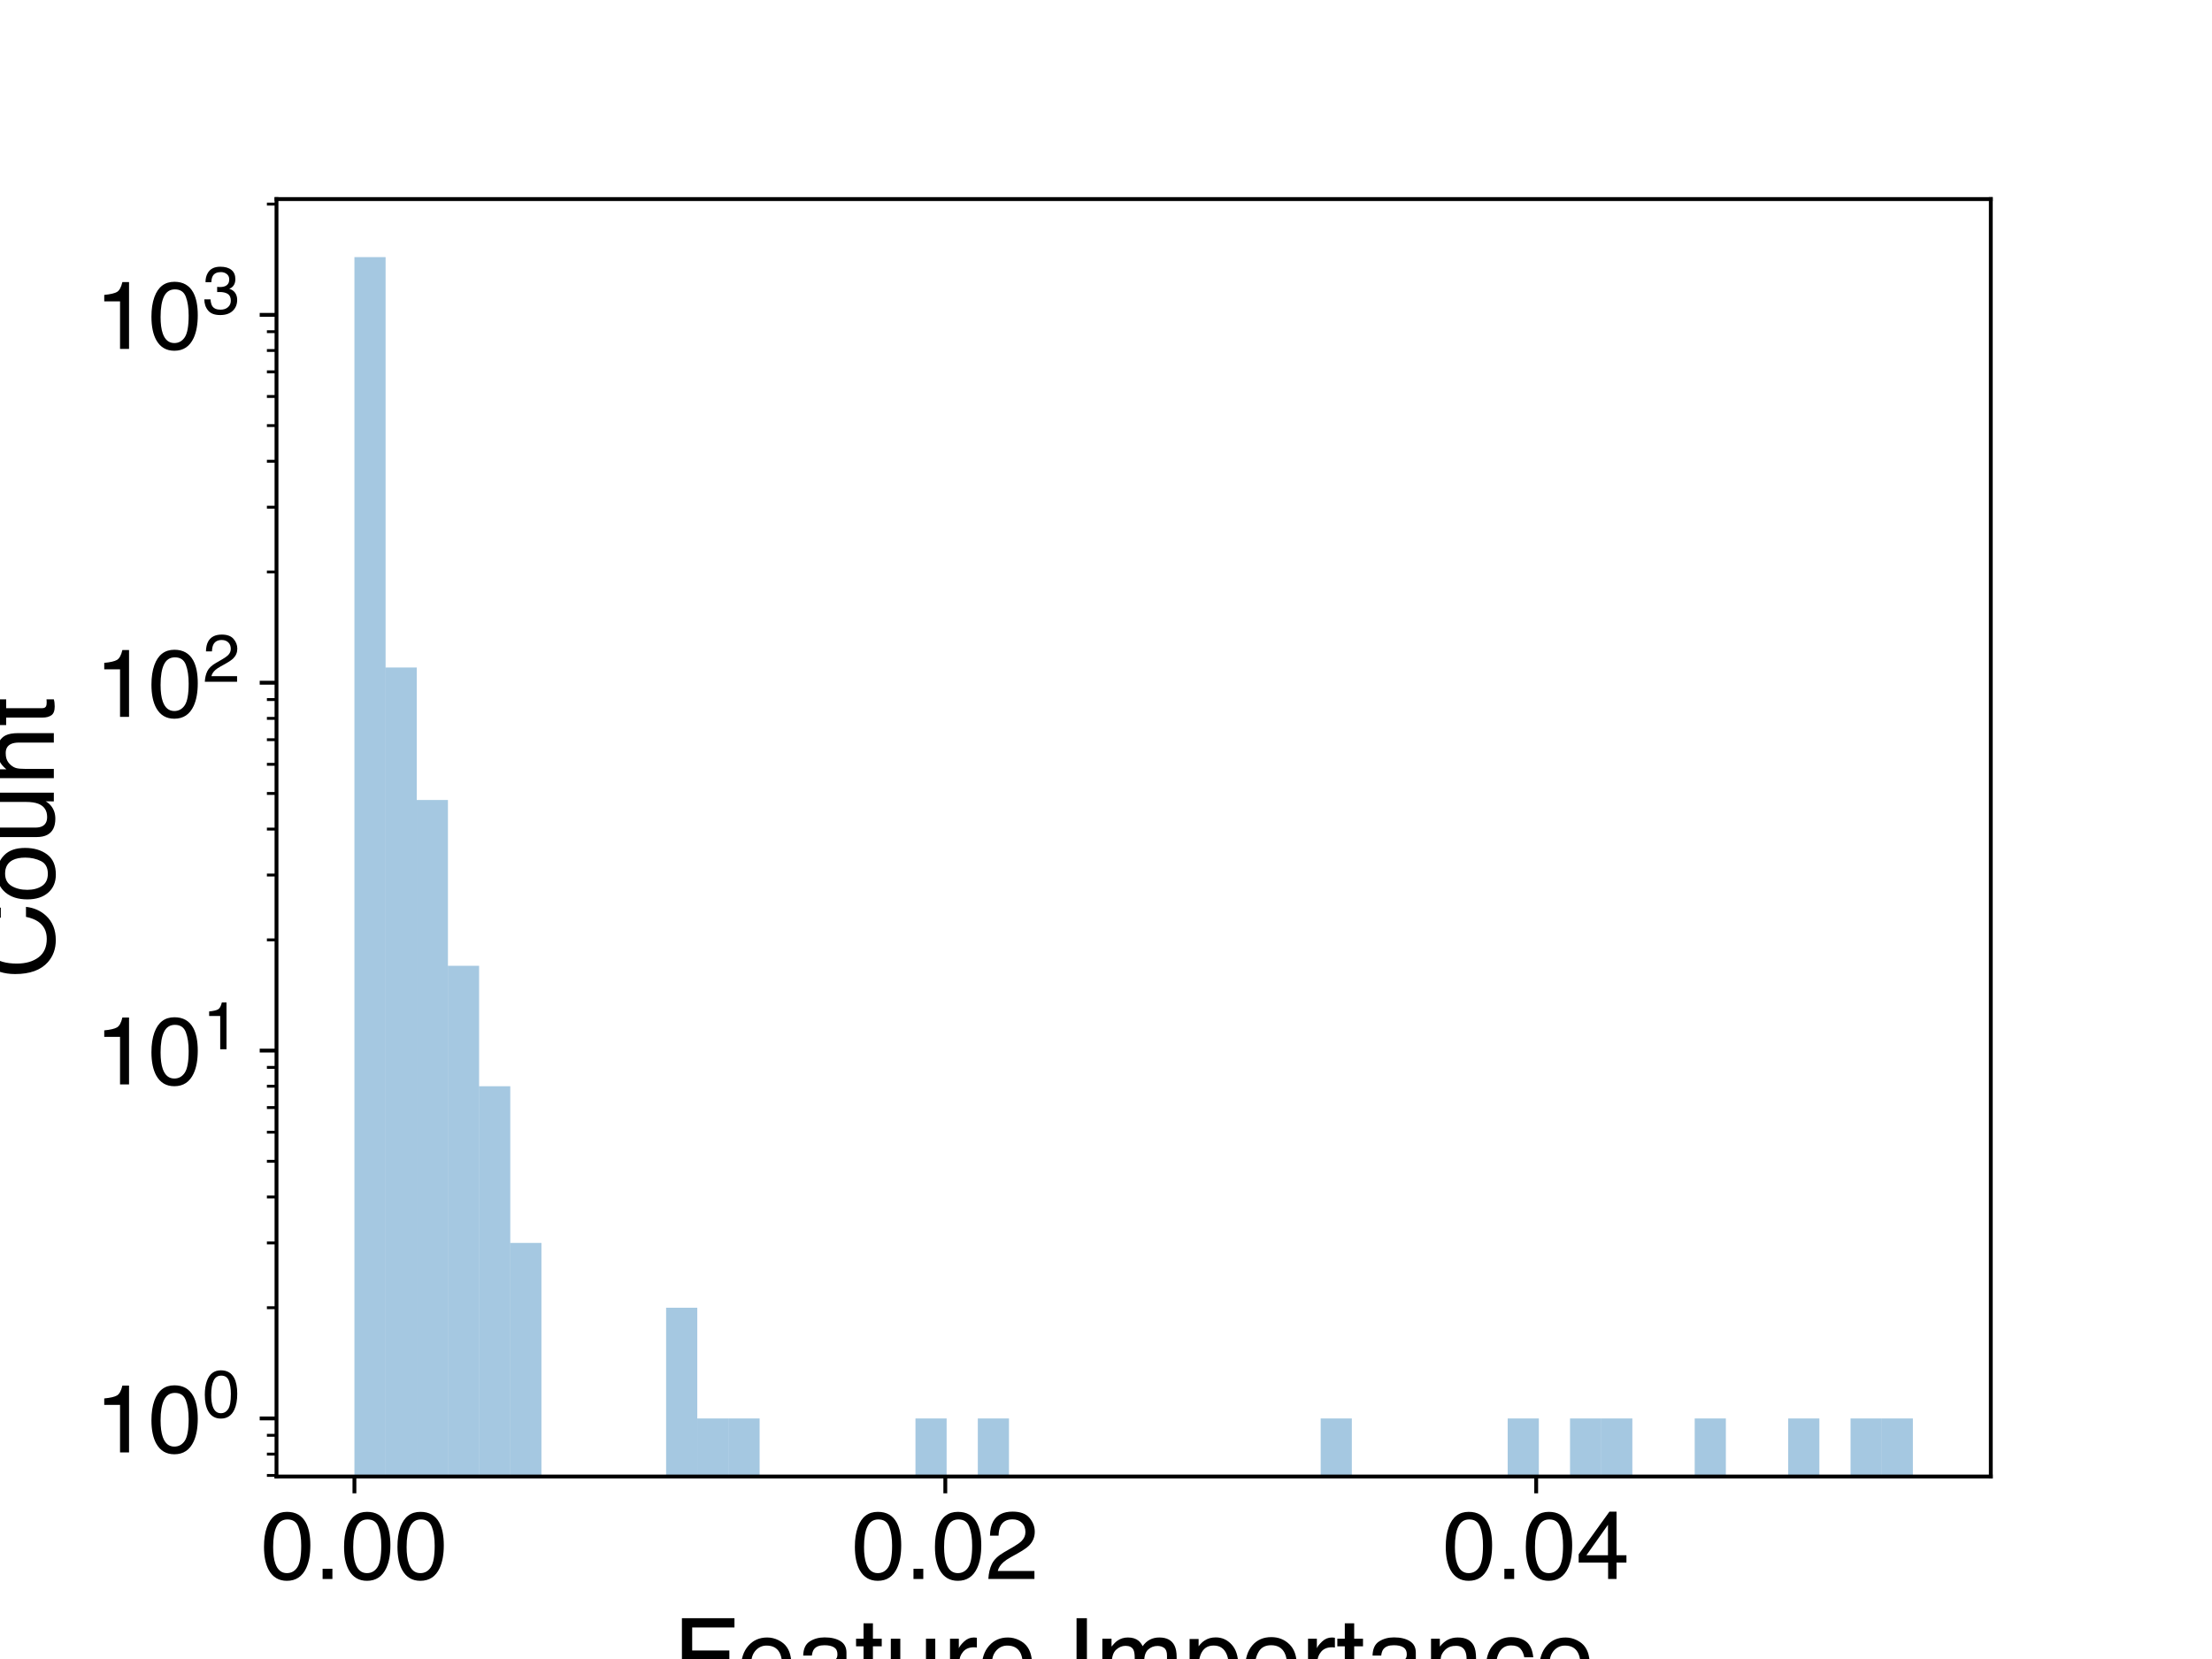 <?xml version="1.0" encoding="utf-8" standalone="no"?>
<!DOCTYPE svg PUBLIC "-//W3C//DTD SVG 1.1//EN"
  "http://www.w3.org/Graphics/SVG/1.1/DTD/svg11.dtd">
<!-- Created with matplotlib (https://matplotlib.org/) -->
<svg height="345.6pt" version="1.1" viewBox="0 0 460.8 345.6" width="460.8pt" xmlns="http://www.w3.org/2000/svg" xmlns:xlink="http://www.w3.org/1999/xlink">
 <defs>
  <style type="text/css">
*{stroke-linecap:butt;stroke-linejoin:round;}
  </style>
 </defs>
 <g id="figure_1">
  <g id="patch_1">
   <path d="M 0 345.6 
L 460.8 345.6 
L 460.8 0 
L 0 0 
z
" style="fill:#ffffff;"/>
  </g>
  <g id="axes_1">
   <g id="patch_2">
    <path d="M 57.6 307.584 
L 414.72 307.584 
L 414.72 41.472 
L 57.6 41.472 
z
" style="fill:#ffffff;"/>
   </g>
   <g id="patch_3">
    <path clip-path="url(#pd7ca3af170)" d="M 73.833 76928.795 
L 80.326 76928.795 
L 80.326 53.568 
L 73.833 53.568 
z
" style="fill:#1f77b4;opacity:0.4;"/>
   </g>
   <g id="patch_4">
    <path clip-path="url(#pd7ca3af170)" d="M 80.326 76928.795 
L 86.819 76928.795 
L 86.819 139.049 
L 80.326 139.049 
z
" style="fill:#1f77b4;opacity:0.4;"/>
   </g>
   <g id="patch_5">
    <path clip-path="url(#pd7ca3af170)" d="M 86.819 76928.795 
L 93.312 76928.795 
L 93.312 166.649 
L 86.819 166.649 
z
" style="fill:#1f77b4;opacity:0.4;"/>
   </g>
   <g id="patch_6">
    <path clip-path="url(#pd7ca3af170)" d="M 93.312 76928.795 
L 99.805 76928.795 
L 99.805 201.195 
L 93.312 201.195 
z
" style="fill:#1f77b4;opacity:0.4;"/>
   </g>
   <g id="patch_7">
    <path clip-path="url(#pd7ca3af170)" d="M 99.805 76928.795 
L 106.298 76928.795 
L 106.298 226.281 
L 99.805 226.281 
z
" style="fill:#1f77b4;opacity:0.4;"/>
   </g>
   <g id="patch_8">
    <path clip-path="url(#pd7ca3af170)" d="M 106.298 76928.795 
L 112.791 76928.795 
L 112.791 258.925 
L 106.298 258.925 
z
" style="fill:#1f77b4;opacity:0.4;"/>
   </g>
   <g id="patch_9">
    <path clip-path="url(#pd7ca3af170)" d="M 112.791 76928.795 
L 119.284 76928.795 
L 119.284 76928.795 
L 112.791 76928.795 
z
" style="fill:#1f77b4;opacity:0.4;"/>
   </g>
   <g id="patch_10">
    <path clip-path="url(#pd7ca3af170)" d="M 119.284 76928.795 
L 125.777 76928.795 
L 125.777 76928.795 
L 119.284 76928.795 
z
" style="fill:#1f77b4;opacity:0.4;"/>
   </g>
   <g id="patch_11">
    <path clip-path="url(#pd7ca3af170)" d="M 125.777 76928.795 
L 132.271 76928.795 
L 132.271 76928.795 
L 125.777 76928.795 
z
" style="fill:#1f77b4;opacity:0.4;"/>
   </g>
   <g id="patch_12">
    <path clip-path="url(#pd7ca3af170)" d="M 132.271 76928.795 
L 138.764 76928.795 
L 138.764 76928.795 
L 132.271 76928.795 
z
" style="fill:#1f77b4;opacity:0.4;"/>
   </g>
   <g id="patch_13">
    <path clip-path="url(#pd7ca3af170)" d="M 138.764 76928.795 
L 145.257 76928.795 
L 145.257 272.419 
L 138.764 272.419 
z
" style="fill:#1f77b4;opacity:0.4;"/>
   </g>
   <g id="patch_14">
    <path clip-path="url(#pd7ca3af170)" d="M 145.257 76928.795 
L 151.75 76928.795 
L 151.75 295.488 
L 145.257 295.488 
z
" style="fill:#1f77b4;opacity:0.4;"/>
   </g>
   <g id="patch_15">
    <path clip-path="url(#pd7ca3af170)" d="M 151.75 76928.795 
L 158.243 76928.795 
L 158.243 295.488 
L 151.75 295.488 
z
" style="fill:#1f77b4;opacity:0.4;"/>
   </g>
   <g id="patch_16">
    <path clip-path="url(#pd7ca3af170)" d="M 158.243 76928.795 
L 164.736 76928.795 
L 164.736 76928.795 
L 158.243 76928.795 
z
" style="fill:#1f77b4;opacity:0.4;"/>
   </g>
   <g id="patch_17">
    <path clip-path="url(#pd7ca3af170)" d="M 164.736 76928.795 
L 171.229 76928.795 
L 171.229 76928.795 
L 164.736 76928.795 
z
" style="fill:#1f77b4;opacity:0.4;"/>
   </g>
   <g id="patch_18">
    <path clip-path="url(#pd7ca3af170)" d="M 171.229 76928.795 
L 177.722 76928.795 
L 177.722 76928.795 
L 171.229 76928.795 
z
" style="fill:#1f77b4;opacity:0.4;"/>
   </g>
   <g id="patch_19">
    <path clip-path="url(#pd7ca3af170)" d="M 177.722 76928.795 
L 184.215 76928.795 
L 184.215 76928.795 
L 177.722 76928.795 
z
" style="fill:#1f77b4;opacity:0.4;"/>
   </g>
   <g id="patch_20">
    <path clip-path="url(#pd7ca3af170)" d="M 184.215 76928.795 
L 190.708 76928.795 
L 190.708 76928.795 
L 184.215 76928.795 
z
" style="fill:#1f77b4;opacity:0.4;"/>
   </g>
   <g id="patch_21">
    <path clip-path="url(#pd7ca3af170)" d="M 190.708 76928.795 
L 197.201 76928.795 
L 197.201 295.488 
L 190.708 295.488 
z
" style="fill:#1f77b4;opacity:0.4;"/>
   </g>
   <g id="patch_22">
    <path clip-path="url(#pd7ca3af170)" d="M 197.201 76928.795 
L 203.695 76928.795 
L 203.695 76928.795 
L 197.201 76928.795 
z
" style="fill:#1f77b4;opacity:0.4;"/>
   </g>
   <g id="patch_23">
    <path clip-path="url(#pd7ca3af170)" d="M 203.695 76928.795 
L 210.188 76928.795 
L 210.188 295.488 
L 203.695 295.488 
z
" style="fill:#1f77b4;opacity:0.4;"/>
   </g>
   <g id="patch_24">
    <path clip-path="url(#pd7ca3af170)" d="M 210.188 76928.795 
L 216.681 76928.795 
L 216.681 76928.795 
L 210.188 76928.795 
z
" style="fill:#1f77b4;opacity:0.4;"/>
   </g>
   <g id="patch_25">
    <path clip-path="url(#pd7ca3af170)" d="M 216.681 76928.795 
L 223.174 76928.795 
L 223.174 76928.795 
L 216.681 76928.795 
z
" style="fill:#1f77b4;opacity:0.4;"/>
   </g>
   <g id="patch_26">
    <path clip-path="url(#pd7ca3af170)" d="M 223.174 76928.795 
L 229.667 76928.795 
L 229.667 76928.795 
L 223.174 76928.795 
z
" style="fill:#1f77b4;opacity:0.4;"/>
   </g>
   <g id="patch_27">
    <path clip-path="url(#pd7ca3af170)" d="M 229.667 76928.795 
L 236.16 76928.795 
L 236.16 76928.795 
L 229.667 76928.795 
z
" style="fill:#1f77b4;opacity:0.4;"/>
   </g>
   <g id="patch_28">
    <path clip-path="url(#pd7ca3af170)" d="M 236.16 76928.795 
L 242.653 76928.795 
L 242.653 76928.795 
L 236.16 76928.795 
z
" style="fill:#1f77b4;opacity:0.4;"/>
   </g>
   <g id="patch_29">
    <path clip-path="url(#pd7ca3af170)" d="M 242.653 76928.795 
L 249.146 76928.795 
L 249.146 76928.795 
L 242.653 76928.795 
z
" style="fill:#1f77b4;opacity:0.4;"/>
   </g>
   <g id="patch_30">
    <path clip-path="url(#pd7ca3af170)" d="M 249.146 76928.795 
L 255.639 76928.795 
L 255.639 76928.795 
L 249.146 76928.795 
z
" style="fill:#1f77b4;opacity:0.4;"/>
   </g>
   <g id="patch_31">
    <path clip-path="url(#pd7ca3af170)" d="M 255.639 76928.795 
L 262.132 76928.795 
L 262.132 76928.795 
L 255.639 76928.795 
z
" style="fill:#1f77b4;opacity:0.4;"/>
   </g>
   <g id="patch_32">
    <path clip-path="url(#pd7ca3af170)" d="M 262.132 76928.795 
L 268.625 76928.795 
L 268.625 76928.795 
L 262.132 76928.795 
z
" style="fill:#1f77b4;opacity:0.4;"/>
   </g>
   <g id="patch_33">
    <path clip-path="url(#pd7ca3af170)" d="M 268.625 76928.795 
L 275.119 76928.795 
L 275.119 76928.795 
L 268.625 76928.795 
z
" style="fill:#1f77b4;opacity:0.4;"/>
   </g>
   <g id="patch_34">
    <path clip-path="url(#pd7ca3af170)" d="M 275.119 76928.795 
L 281.612 76928.795 
L 281.612 295.488 
L 275.119 295.488 
z
" style="fill:#1f77b4;opacity:0.4;"/>
   </g>
   <g id="patch_35">
    <path clip-path="url(#pd7ca3af170)" d="M 281.612 76928.795 
L 288.105 76928.795 
L 288.105 76928.795 
L 281.612 76928.795 
z
" style="fill:#1f77b4;opacity:0.4;"/>
   </g>
   <g id="patch_36">
    <path clip-path="url(#pd7ca3af170)" d="M 288.105 76928.795 
L 294.598 76928.795 
L 294.598 76928.795 
L 288.105 76928.795 
z
" style="fill:#1f77b4;opacity:0.4;"/>
   </g>
   <g id="patch_37">
    <path clip-path="url(#pd7ca3af170)" d="M 294.598 76928.795 
L 301.091 76928.795 
L 301.091 76928.795 
L 294.598 76928.795 
z
" style="fill:#1f77b4;opacity:0.4;"/>
   </g>
   <g id="patch_38">
    <path clip-path="url(#pd7ca3af170)" d="M 301.091 76928.795 
L 307.584 76928.795 
L 307.584 76928.795 
L 301.091 76928.795 
z
" style="fill:#1f77b4;opacity:0.4;"/>
   </g>
   <g id="patch_39">
    <path clip-path="url(#pd7ca3af170)" d="M 307.584 76928.795 
L 314.077 76928.795 
L 314.077 76928.795 
L 307.584 76928.795 
z
" style="fill:#1f77b4;opacity:0.4;"/>
   </g>
   <g id="patch_40">
    <path clip-path="url(#pd7ca3af170)" d="M 314.077 76928.795 
L 320.57 76928.795 
L 320.57 295.488 
L 314.077 295.488 
z
" style="fill:#1f77b4;opacity:0.4;"/>
   </g>
   <g id="patch_41">
    <path clip-path="url(#pd7ca3af170)" d="M 320.57 76928.795 
L 327.063 76928.795 
L 327.063 76928.795 
L 320.57 76928.795 
z
" style="fill:#1f77b4;opacity:0.4;"/>
   </g>
   <g id="patch_42">
    <path clip-path="url(#pd7ca3af170)" d="M 327.063 76928.795 
L 333.556 76928.795 
L 333.556 295.488 
L 327.063 295.488 
z
" style="fill:#1f77b4;opacity:0.4;"/>
   </g>
   <g id="patch_43">
    <path clip-path="url(#pd7ca3af170)" d="M 333.556 76928.795 
L 340.049 76928.795 
L 340.049 295.488 
L 333.556 295.488 
z
" style="fill:#1f77b4;opacity:0.4;"/>
   </g>
   <g id="patch_44">
    <path clip-path="url(#pd7ca3af170)" d="M 340.049 76928.795 
L 346.543 76928.795 
L 346.543 76928.795 
L 340.049 76928.795 
z
" style="fill:#1f77b4;opacity:0.4;"/>
   </g>
   <g id="patch_45">
    <path clip-path="url(#pd7ca3af170)" d="M 346.543 76928.795 
L 353.036 76928.795 
L 353.036 76928.795 
L 346.543 76928.795 
z
" style="fill:#1f77b4;opacity:0.4;"/>
   </g>
   <g id="patch_46">
    <path clip-path="url(#pd7ca3af170)" d="M 353.036 76928.795 
L 359.529 76928.795 
L 359.529 295.488 
L 353.036 295.488 
z
" style="fill:#1f77b4;opacity:0.4;"/>
   </g>
   <g id="patch_47">
    <path clip-path="url(#pd7ca3af170)" d="M 359.529 76928.795 
L 366.022 76928.795 
L 366.022 76928.795 
L 359.529 76928.795 
z
" style="fill:#1f77b4;opacity:0.4;"/>
   </g>
   <g id="patch_48">
    <path clip-path="url(#pd7ca3af170)" d="M 366.022 76928.795 
L 372.515 76928.795 
L 372.515 76928.795 
L 366.022 76928.795 
z
" style="fill:#1f77b4;opacity:0.4;"/>
   </g>
   <g id="patch_49">
    <path clip-path="url(#pd7ca3af170)" d="M 372.515 76928.795 
L 379.008 76928.795 
L 379.008 295.488 
L 372.515 295.488 
z
" style="fill:#1f77b4;opacity:0.4;"/>
   </g>
   <g id="patch_50">
    <path clip-path="url(#pd7ca3af170)" d="M 379.008 76928.795 
L 385.501 76928.795 
L 385.501 76928.795 
L 379.008 76928.795 
z
" style="fill:#1f77b4;opacity:0.4;"/>
   </g>
   <g id="patch_51">
    <path clip-path="url(#pd7ca3af170)" d="M 385.501 76928.795 
L 391.994 76928.795 
L 391.994 295.488 
L 385.501 295.488 
z
" style="fill:#1f77b4;opacity:0.4;"/>
   </g>
   <g id="patch_52">
    <path clip-path="url(#pd7ca3af170)" d="M 391.994 76928.795 
L 398.487 76928.795 
L 398.487 295.488 
L 391.994 295.488 
z
" style="fill:#1f77b4;opacity:0.4;"/>
   </g>
   <g id="matplotlib.axis_1">
    <g id="xtick_1">
     <g id="line2d_1">
      <defs>
       <path d="M 0 0 
L 0 3.5 
" id="m76b0e30339" style="stroke:#000000;stroke-width:0.8;"/>
      </defs>
      <g>
       <use style="stroke:#000000;stroke-width:0.8;" x="73.833" xlink:href="#m76b0e30339" y="307.584"/>
      </g>
     </g>
     <g id="text_1">
      <!-- 0.00 -->
      <defs>
       <path d="M 27.047 69.922 
Q 40.625 69.922 46.688 58.734 
Q 51.375 50.094 51.375 35.062 
Q 51.375 20.797 47.125 11.469 
Q 40.969 -1.906 27 -1.906 
Q 14.406 -1.906 8.25 9.031 
Q 3.125 18.172 3.125 33.547 
Q 3.125 45.453 6.203 54 
Q 11.969 69.922 27.047 69.922 
z
M 26.953 6.109 
Q 33.797 6.109 37.844 12.156 
Q 41.891 18.219 41.891 34.719 
Q 41.891 46.625 38.953 54.312 
Q 36.031 62.016 27.594 62.016 
Q 19.828 62.016 16.234 54.703 
Q 12.641 47.406 12.641 33.203 
Q 12.641 22.516 14.938 16.016 
Q 18.453 6.109 26.953 6.109 
z
" id="Helvetica-48"/>
       <path d="M 8.547 10.641 
L 18.75 10.641 
L 18.75 0 
L 8.547 0 
z
" id="Helvetica-46"/>
      </defs>
      <g transform="translate(54.372 328.931)scale(0.2 -0.2)">
       <use xlink:href="#Helvetica-48"/>
       <use x="55.615" xlink:href="#Helvetica-46"/>
       <use x="83.398" xlink:href="#Helvetica-48"/>
       <use x="139.014" xlink:href="#Helvetica-48"/>
      </g>
     </g>
    </g>
    <g id="xtick_2">
     <g id="line2d_2">
      <g>
       <use style="stroke:#000000;stroke-width:0.8;" x="196.924" xlink:href="#m76b0e30339" y="307.584"/>
      </g>
     </g>
     <g id="text_2">
      <!-- 0.02 -->
      <defs>
       <path d="M 3.125 0 
Q 3.609 9.031 6.859 15.719 
Q 10.109 22.406 19.531 27.875 
L 28.906 33.297 
Q 35.203 36.969 37.75 39.547 
Q 41.75 43.609 41.75 48.828 
Q 41.75 54.938 38.078 58.516 
Q 34.422 62.109 28.328 62.109 
Q 19.281 62.109 15.828 55.281 
Q 13.969 51.609 13.766 45.125 
L 4.828 45.125 
Q 4.984 54.25 8.203 60.016 
Q 13.922 70.172 28.375 70.172 
Q 40.375 70.172 45.922 63.672 
Q 51.469 57.172 51.469 49.219 
Q 51.469 40.828 45.562 34.859 
Q 42.141 31.391 33.297 26.469 
L 26.609 22.75 
Q 21.828 20.125 19.094 17.719 
Q 14.203 13.484 12.938 8.297 
L 51.125 8.297 
L 51.125 0 
L 3.125 0 
z
" id="Helvetica-50"/>
      </defs>
      <g transform="translate(177.463 328.931)scale(0.2 -0.2)">
       <use xlink:href="#Helvetica-48"/>
       <use x="55.615" xlink:href="#Helvetica-46"/>
       <use x="83.398" xlink:href="#Helvetica-48"/>
       <use x="139.014" xlink:href="#Helvetica-50"/>
      </g>
     </g>
    </g>
    <g id="xtick_3">
     <g id="line2d_3">
      <g>
       <use style="stroke:#000000;stroke-width:0.8;" x="320.016" xlink:href="#m76b0e30339" y="307.584"/>
      </g>
     </g>
     <g id="text_3">
      <!-- 0.04 -->
      <defs>
       <path d="M 33.062 24.75 
L 33.062 56.453 
L 10.641 24.75 
z
M 33.203 0 
L 33.203 17.094 
L 2.547 17.094 
L 2.547 25.688 
L 34.578 70.125 
L 42 70.125 
L 42 24.75 
L 52.297 24.75 
L 52.297 17.094 
L 42 17.094 
L 42 0 
z
" id="Helvetica-52"/>
      </defs>
      <g transform="translate(300.555 328.931)scale(0.2 -0.2)">
       <use xlink:href="#Helvetica-48"/>
       <use x="55.615" xlink:href="#Helvetica-46"/>
       <use x="83.398" xlink:href="#Helvetica-48"/>
       <use x="139.014" xlink:href="#Helvetica-52"/>
      </g>
     </g>
    </g>
    <g id="text_4">
     <!-- Feature Importance -->
     <defs>
      <path d="M 8.547 71.734 
L 58.297 71.734 
L 58.297 62.938 
L 18.266 62.938 
L 18.266 41.156 
L 53.469 41.156 
L 53.469 32.625 
L 18.266 32.625 
L 18.266 0 
L 8.547 0 
z
" id="Helvetica-70"/>
      <path d="M 28.219 53.469 
Q 33.797 53.469 39.016 50.859 
Q 44.234 48.25 46.969 44.094 
Q 49.609 40.141 50.484 34.859 
Q 51.266 31.25 51.266 23.344 
L 12.938 23.344 
Q 13.188 15.375 16.703 10.562 
Q 20.219 5.766 27.594 5.766 
Q 34.469 5.766 38.578 10.297 
Q 40.922 12.938 41.891 16.406 
L 50.531 16.406 
Q 50.203 13.531 48.266 9.984 
Q 46.344 6.453 43.953 4.203 
Q 39.938 0.297 34.031 -1.078 
Q 30.859 -1.859 26.859 -1.859 
Q 17.094 -1.859 10.297 5.25 
Q 3.516 12.359 3.516 25.141 
Q 3.516 37.75 10.344 45.609 
Q 17.188 53.469 28.219 53.469 
z
M 42.234 30.328 
Q 41.703 36.031 39.75 39.453 
Q 36.141 45.797 27.688 45.797 
Q 21.625 45.797 17.516 41.422 
Q 13.422 37.062 13.188 30.328 
z
M 27.391 53.562 
z
" id="Helvetica-101"/>
      <path d="M 13.188 13.922 
Q 13.188 10.109 15.969 7.906 
Q 18.75 5.719 22.562 5.719 
Q 27.203 5.719 31.547 7.859 
Q 38.875 11.422 38.875 19.531 
L 38.875 26.609 
Q 37.25 25.594 34.703 24.906 
Q 32.172 24.219 29.734 23.922 
L 24.422 23.25 
Q 19.625 22.609 17.234 21.234 
Q 13.188 18.953 13.188 13.922 
z
M 34.469 31.688 
Q 37.5 32.078 38.531 34.234 
Q 39.109 35.406 39.109 37.594 
Q 39.109 42.094 35.906 44.109 
Q 32.719 46.141 26.766 46.141 
Q 19.875 46.141 17 42.438 
Q 15.375 40.375 14.891 36.328 
L 6.688 36.328 
Q 6.938 46 12.969 49.781 
Q 19 53.562 26.953 53.562 
Q 36.188 53.562 41.938 50.047 
Q 47.656 46.531 47.656 39.109 
L 47.656 8.984 
Q 47.656 7.625 48.219 6.781 
Q 48.781 5.953 50.594 5.953 
Q 51.172 5.953 51.906 6.031 
Q 52.641 6.109 53.469 6.25 
L 53.469 -0.25 
Q 51.422 -0.828 50.344 -0.969 
Q 49.266 -1.125 47.406 -1.125 
Q 42.875 -1.125 40.828 2.094 
Q 39.75 3.812 39.312 6.938 
Q 36.625 3.422 31.594 0.828 
Q 26.562 -1.766 20.516 -1.766 
Q 13.234 -1.766 8.609 2.656 
Q 4 7.078 4 13.719 
Q 4 21 8.547 25 
Q 13.094 29 20.453 29.938 
z
M 27.203 53.562 
z
" id="Helvetica-97"/>
      <path d="M 8.203 66.891 
L 17.094 66.891 
L 17.094 52.297 
L 25.438 52.297 
L 25.438 45.125 
L 17.094 45.125 
L 17.094 10.984 
Q 17.094 8.25 18.953 7.328 
Q 19.969 6.781 22.359 6.781 
Q 23 6.781 23.734 6.812 
Q 24.469 6.844 25.438 6.938 
L 25.438 0 
Q 23.922 -0.438 22.281 -0.625 
Q 20.656 -0.828 18.75 -0.828 
Q 12.594 -0.828 10.391 2.312 
Q 8.203 5.469 8.203 10.5 
L 8.203 45.125 
L 1.125 45.125 
L 1.125 52.297 
L 8.203 52.297 
z
" id="Helvetica-116"/>
      <path d="M 15.234 52.297 
L 15.234 17.578 
Q 15.234 13.578 16.5 11.031 
Q 18.844 6.344 25.25 6.344 
Q 34.422 6.344 37.75 14.547 
Q 39.547 18.953 39.547 26.609 
L 39.547 52.297 
L 48.344 52.297 
L 48.344 0 
L 40.047 0 
L 40.141 7.719 
Q 38.422 4.734 35.891 2.688 
Q 30.859 -1.422 23.688 -1.422 
Q 12.5 -1.422 8.453 6.062 
Q 6.25 10.062 6.25 16.75 
L 6.25 52.297 
z
M 27.297 53.562 
z
" id="Helvetica-117"/>
      <path d="M 6.688 52.297 
L 15.047 52.297 
L 15.047 43.266 
Q 16.062 45.906 20.062 49.688 
Q 24.078 53.469 29.297 53.469 
Q 29.547 53.469 30.125 53.422 
Q 30.719 53.375 32.125 53.219 
L 32.125 43.953 
Q 31.344 44.094 30.688 44.141 
Q 30.031 44.188 29.25 44.188 
Q 22.609 44.188 19.047 39.906 
Q 15.484 35.641 15.484 30.078 
L 15.484 0 
L 6.688 0 
z
" id="Helvetica-114"/>
      <path id="Helvetica-32"/>
      <path d="M 9.812 71.734 
L 19.625 71.734 
L 19.625 0 
L 9.812 0 
z
" id="Helvetica-73"/>
      <path d="M 6.453 52.297 
L 15.141 52.297 
L 15.141 44.875 
Q 18.266 48.734 20.797 50.484 
Q 25.141 53.469 30.672 53.469 
Q 36.922 53.469 40.719 50.391 
Q 42.875 48.641 44.625 45.219 
Q 47.562 49.422 51.516 51.438 
Q 55.469 53.469 60.406 53.469 
Q 70.953 53.469 74.75 45.844 
Q 76.812 41.75 76.812 34.812 
L 76.812 0 
L 67.672 0 
L 67.672 36.328 
Q 67.672 41.547 65.062 43.5 
Q 62.453 45.453 58.688 45.453 
Q 53.516 45.453 49.781 41.984 
Q 46.047 38.531 46.047 30.422 
L 46.047 0 
L 37.109 0 
L 37.109 34.125 
Q 37.109 39.453 35.844 41.891 
Q 33.844 45.562 28.375 45.562 
Q 23.391 45.562 19.312 41.703 
Q 15.234 37.844 15.234 27.734 
L 15.234 0 
L 6.453 0 
z
" id="Helvetica-109"/>
      <path d="M 28.516 5.906 
Q 34.672 5.906 38.75 11.062 
Q 42.828 16.219 42.828 26.469 
Q 42.828 32.719 41.016 37.203 
Q 37.594 45.844 28.516 45.844 
Q 19.391 45.844 16.016 36.719 
Q 14.203 31.844 14.203 24.312 
Q 14.203 18.266 16.016 14.016 
Q 19.438 5.906 28.516 5.906 
z
M 5.766 52.047 
L 14.312 52.047 
L 14.312 45.125 
Q 16.938 48.688 20.062 50.641 
Q 24.516 53.562 30.516 53.562 
Q 39.406 53.562 45.609 46.75 
Q 51.812 39.938 51.812 27.297 
Q 51.812 10.203 42.875 2.875 
Q 37.203 -1.766 29.688 -1.766 
Q 23.781 -1.766 19.781 0.828 
Q 17.438 2.297 14.547 5.859 
L 14.547 -20.844 
L 5.766 -20.844 
z
" id="Helvetica-112"/>
      <path d="M 27.203 5.672 
Q 35.938 5.672 39.188 12.281 
Q 42.438 18.891 42.438 27 
Q 42.438 34.328 40.094 38.922 
Q 36.375 46.141 27.297 46.141 
Q 19.234 46.141 15.578 39.984 
Q 11.922 33.844 11.922 25.141 
Q 11.922 16.797 15.578 11.234 
Q 19.234 5.672 27.203 5.672 
z
M 27.547 53.812 
Q 37.641 53.812 44.625 47.062 
Q 51.609 40.328 51.609 27.25 
Q 51.609 14.594 45.453 6.344 
Q 39.312 -1.906 26.375 -1.906 
Q 15.578 -1.906 9.219 5.391 
Q 2.875 12.703 2.875 25 
Q 2.875 38.188 9.562 46 
Q 16.266 53.812 27.547 53.812 
z
M 27.25 53.562 
z
" id="Helvetica-111"/>
      <path d="M 6.453 52.297 
L 14.797 52.297 
L 14.797 44.875 
Q 18.5 49.469 22.656 51.469 
Q 26.812 53.469 31.891 53.469 
Q 43.016 53.469 46.922 45.703 
Q 49.078 41.453 49.078 33.547 
L 49.078 0 
L 40.141 0 
L 40.141 32.953 
Q 40.141 37.75 38.719 40.672 
Q 36.375 45.562 30.219 45.562 
Q 27.094 45.562 25.094 44.922 
Q 21.484 43.844 18.75 40.625 
Q 16.547 38.031 15.891 35.266 
Q 15.234 32.516 15.234 27.391 
L 15.234 0 
L 6.453 0 
z
M 27.094 53.562 
z
" id="Helvetica-110"/>
      <path d="M 26.609 53.812 
Q 35.453 53.812 40.984 49.516 
Q 46.531 45.219 47.656 34.719 
L 39.109 34.719 
Q 38.328 39.547 35.547 42.75 
Q 32.766 45.953 26.609 45.953 
Q 18.219 45.953 14.594 37.75 
Q 12.25 32.422 12.25 24.609 
Q 12.25 16.75 15.562 11.375 
Q 18.891 6 26.031 6 
Q 31.5 6 34.688 9.344 
Q 37.891 12.703 39.109 18.5 
L 47.656 18.5 
Q 46.188 8.109 40.328 3.297 
Q 34.469 -1.516 25.344 -1.516 
Q 15.094 -1.516 8.984 5.984 
Q 2.875 13.484 2.875 24.703 
Q 2.875 38.484 9.562 46.141 
Q 16.266 53.812 26.609 53.812 
z
M 25.25 53.562 
z
" id="Helvetica-99"/>
     </defs>
     <g transform="translate(140.176 352.881)scale(0.22 -0.22)">
      <use xlink:href="#Helvetica-70"/>
      <use x="61.084" xlink:href="#Helvetica-101"/>
      <use x="116.699" xlink:href="#Helvetica-97"/>
      <use x="172.314" xlink:href="#Helvetica-116"/>
      <use x="200.098" xlink:href="#Helvetica-117"/>
      <use x="255.713" xlink:href="#Helvetica-114"/>
      <use x="289.014" xlink:href="#Helvetica-101"/>
      <use x="344.629" xlink:href="#Helvetica-32"/>
      <use x="372.412" xlink:href="#Helvetica-73"/>
      <use x="400.195" xlink:href="#Helvetica-109"/>
      <use x="483.496" xlink:href="#Helvetica-112"/>
      <use x="539.111" xlink:href="#Helvetica-111"/>
      <use x="594.727" xlink:href="#Helvetica-114"/>
      <use x="628.027" xlink:href="#Helvetica-116"/>
      <use x="655.811" xlink:href="#Helvetica-97"/>
      <use x="711.426" xlink:href="#Helvetica-110"/>
      <use x="767.041" xlink:href="#Helvetica-99"/>
      <use x="817.041" xlink:href="#Helvetica-101"/>
     </g>
    </g>
   </g>
   <g id="matplotlib.axis_2">
    <g id="ytick_1">
     <g id="line2d_4">
      <defs>
       <path d="M 0 0 
L -3.5 0 
" id="m51baf136a2" style="stroke:#000000;stroke-width:0.8;"/>
      </defs>
      <g>
       <use style="stroke:#000000;stroke-width:0.8;" x="57.6" xlink:href="#m51baf136a2" y="295.488"/>
      </g>
     </g>
     <g id="text_5">
      <!-- $\mathdefault{10^{0}}$ -->
      <defs>
       <path d="M 9.578 49.516 
L 9.578 56.25 
Q 19.094 57.172 22.844 59.344 
Q 26.609 61.531 28.469 69.625 
L 35.406 69.625 
L 35.406 0 
L 26.031 0 
L 26.031 49.516 
z
" id="Helvetica-49"/>
      </defs>
      <g transform="translate(19.8 302.661)scale(0.2 -0.2)">
       <use transform="translate(0 0.447)" xlink:href="#Helvetica-49"/>
       <use transform="translate(55.615 0.447)" xlink:href="#Helvetica-48"/>
       <use transform="translate(112.146 37.055)scale(0.7)" xlink:href="#Helvetica-48"/>
      </g>
     </g>
    </g>
    <g id="ytick_2">
     <g id="line2d_5">
      <g>
       <use style="stroke:#000000;stroke-width:0.8;" x="57.6" xlink:href="#m51baf136a2" y="218.855"/>
      </g>
     </g>
     <g id="text_6">
      <!-- $\mathdefault{10^{1}}$ -->
      <g transform="translate(19.8 226.028)scale(0.2 -0.2)">
       <use transform="translate(0 0.655)" xlink:href="#Helvetica-49"/>
       <use transform="translate(55.615 0.655)" xlink:href="#Helvetica-48"/>
       <use transform="translate(112.146 37.263)scale(0.7)" xlink:href="#Helvetica-49"/>
      </g>
     </g>
    </g>
    <g id="ytick_3">
     <g id="line2d_6">
      <g>
       <use style="stroke:#000000;stroke-width:0.8;" x="57.6" xlink:href="#m51baf136a2" y="142.221"/>
      </g>
     </g>
     <g id="text_7">
      <!-- $\mathdefault{10^{2}}$ -->
      <g transform="translate(19.8 149.395)scale(0.2 -0.2)">
       <use transform="translate(0 0.272)" xlink:href="#Helvetica-49"/>
       <use transform="translate(55.615 0.272)" xlink:href="#Helvetica-48"/>
       <use transform="translate(112.146 36.88)scale(0.7)" xlink:href="#Helvetica-50"/>
      </g>
     </g>
    </g>
    <g id="ytick_4">
     <g id="line2d_7">
      <g>
       <use style="stroke:#000000;stroke-width:0.8;" x="57.6" xlink:href="#m51baf136a2" y="65.588"/>
      </g>
     </g>
     <g id="text_8">
      <!-- $\mathdefault{10^{3}}$ -->
      <defs>
       <path d="M 25.984 -1.906 
Q 13.578 -1.906 7.984 4.906 
Q 2.391 11.719 2.391 21.484 
L 11.578 21.484 
Q 12.156 14.703 14.109 11.625 
Q 17.531 6.109 26.469 6.109 
Q 33.406 6.109 37.594 9.812 
Q 41.797 13.531 41.797 19.391 
Q 41.797 26.609 37.375 29.484 
Q 32.953 32.375 25.094 32.375 
Q 24.219 32.375 23.312 32.344 
Q 22.406 32.328 21.484 32.281 
L 21.484 40.047 
Q 22.859 39.891 23.781 39.844 
Q 24.703 39.797 25.781 39.797 
Q 30.719 39.797 33.891 41.359 
Q 39.453 44.094 39.453 51.125 
Q 39.453 56.344 35.734 59.172 
Q 32.031 62.016 27.094 62.016 
Q 18.312 62.016 14.938 56.156 
Q 13.094 52.938 12.844 46.969 
L 4.156 46.969 
Q 4.156 54.781 7.281 60.25 
Q 12.641 70.016 26.172 70.016 
Q 36.859 70.016 42.719 65.25 
Q 48.578 60.5 48.578 51.469 
Q 48.578 45.016 45.125 41.016 
Q 42.969 38.531 39.547 37.109 
Q 45.062 35.594 48.156 31.266 
Q 51.266 26.953 51.266 20.703 
Q 51.266 10.688 44.672 4.391 
Q 38.094 -1.906 25.984 -1.906 
z
" id="Helvetica-51"/>
      </defs>
      <g transform="translate(19.8 72.762)scale(0.2 -0.2)">
       <use transform="translate(0 0.381)" xlink:href="#Helvetica-49"/>
       <use transform="translate(55.615 0.381)" xlink:href="#Helvetica-48"/>
       <use transform="translate(112.146 36.989)scale(0.7)" xlink:href="#Helvetica-51"/>
      </g>
     </g>
    </g>
    <g id="ytick_5">
     <g id="line2d_8">
      <defs>
       <path d="M 0 0 
L -2 0 
" id="mdb70ad9d79" style="stroke:#000000;stroke-width:0.6;"/>
      </defs>
      <g>
       <use style="stroke:#000000;stroke-width:0.6;" x="57.6" xlink:href="#mdb70ad9d79" y="307.359"/>
      </g>
     </g>
    </g>
    <g id="ytick_6">
     <g id="line2d_9">
      <g>
       <use style="stroke:#000000;stroke-width:0.6;" x="57.6" xlink:href="#mdb70ad9d79" y="302.915"/>
      </g>
     </g>
    </g>
    <g id="ytick_7">
     <g id="line2d_10">
      <g>
       <use style="stroke:#000000;stroke-width:0.6;" x="57.6" xlink:href="#mdb70ad9d79" y="298.995"/>
      </g>
     </g>
    </g>
    <g id="ytick_8">
     <g id="line2d_11">
      <g>
       <use style="stroke:#000000;stroke-width:0.6;" x="57.6" xlink:href="#mdb70ad9d79" y="272.419"/>
      </g>
     </g>
    </g>
    <g id="ytick_9">
     <g id="line2d_12">
      <g>
       <use style="stroke:#000000;stroke-width:0.6;" x="57.6" xlink:href="#mdb70ad9d79" y="258.925"/>
      </g>
     </g>
    </g>
    <g id="ytick_10">
     <g id="line2d_13">
      <g>
       <use style="stroke:#000000;stroke-width:0.6;" x="57.6" xlink:href="#mdb70ad9d79" y="249.35"/>
      </g>
     </g>
    </g>
    <g id="ytick_11">
     <g id="line2d_14">
      <g>
       <use style="stroke:#000000;stroke-width:0.6;" x="57.6" xlink:href="#mdb70ad9d79" y="241.924"/>
      </g>
     </g>
    </g>
    <g id="ytick_12">
     <g id="line2d_15">
      <g>
       <use style="stroke:#000000;stroke-width:0.6;" x="57.6" xlink:href="#mdb70ad9d79" y="235.856"/>
      </g>
     </g>
    </g>
    <g id="ytick_13">
     <g id="line2d_16">
      <g>
       <use style="stroke:#000000;stroke-width:0.6;" x="57.6" xlink:href="#mdb70ad9d79" y="230.725"/>
      </g>
     </g>
    </g>
    <g id="ytick_14">
     <g id="line2d_17">
      <g>
       <use style="stroke:#000000;stroke-width:0.6;" x="57.6" xlink:href="#mdb70ad9d79" y="226.281"/>
      </g>
     </g>
    </g>
    <g id="ytick_15">
     <g id="line2d_18">
      <g>
       <use style="stroke:#000000;stroke-width:0.6;" x="57.6" xlink:href="#mdb70ad9d79" y="222.361"/>
      </g>
     </g>
    </g>
    <g id="ytick_16">
     <g id="line2d_19">
      <g>
       <use style="stroke:#000000;stroke-width:0.6;" x="57.6" xlink:href="#mdb70ad9d79" y="195.786"/>
      </g>
     </g>
    </g>
    <g id="ytick_17">
     <g id="line2d_20">
      <g>
       <use style="stroke:#000000;stroke-width:0.6;" x="57.6" xlink:href="#mdb70ad9d79" y="182.291"/>
      </g>
     </g>
    </g>
    <g id="ytick_18">
     <g id="line2d_21">
      <g>
       <use style="stroke:#000000;stroke-width:0.6;" x="57.6" xlink:href="#mdb70ad9d79" y="172.717"/>
      </g>
     </g>
    </g>
    <g id="ytick_19">
     <g id="line2d_22">
      <g>
       <use style="stroke:#000000;stroke-width:0.6;" x="57.6" xlink:href="#mdb70ad9d79" y="165.29"/>
      </g>
     </g>
    </g>
    <g id="ytick_20">
     <g id="line2d_23">
      <g>
       <use style="stroke:#000000;stroke-width:0.6;" x="57.6" xlink:href="#mdb70ad9d79" y="159.222"/>
      </g>
     </g>
    </g>
    <g id="ytick_21">
     <g id="line2d_24">
      <g>
       <use style="stroke:#000000;stroke-width:0.6;" x="57.6" xlink:href="#mdb70ad9d79" y="154.092"/>
      </g>
     </g>
    </g>
    <g id="ytick_22">
     <g id="line2d_25">
      <g>
       <use style="stroke:#000000;stroke-width:0.6;" x="57.6" xlink:href="#mdb70ad9d79" y="149.648"/>
      </g>
     </g>
    </g>
    <g id="ytick_23">
     <g id="line2d_26">
      <g>
       <use style="stroke:#000000;stroke-width:0.6;" x="57.6" xlink:href="#mdb70ad9d79" y="145.728"/>
      </g>
     </g>
    </g>
    <g id="ytick_24">
     <g id="line2d_27">
      <g>
       <use style="stroke:#000000;stroke-width:0.6;" x="57.6" xlink:href="#mdb70ad9d79" y="119.152"/>
      </g>
     </g>
    </g>
    <g id="ytick_25">
     <g id="line2d_28">
      <g>
       <use style="stroke:#000000;stroke-width:0.6;" x="57.6" xlink:href="#mdb70ad9d79" y="105.658"/>
      </g>
     </g>
    </g>
    <g id="ytick_26">
     <g id="line2d_29">
      <g>
       <use style="stroke:#000000;stroke-width:0.6;" x="57.6" xlink:href="#mdb70ad9d79" y="96.084"/>
      </g>
     </g>
    </g>
    <g id="ytick_27">
     <g id="line2d_30">
      <g>
       <use style="stroke:#000000;stroke-width:0.6;" x="57.6" xlink:href="#mdb70ad9d79" y="88.657"/>
      </g>
     </g>
    </g>
    <g id="ytick_28">
     <g id="line2d_31">
      <g>
       <use style="stroke:#000000;stroke-width:0.6;" x="57.6" xlink:href="#mdb70ad9d79" y="82.589"/>
      </g>
     </g>
    </g>
    <g id="ytick_29">
     <g id="line2d_32">
      <g>
       <use style="stroke:#000000;stroke-width:0.6;" x="57.6" xlink:href="#mdb70ad9d79" y="77.459"/>
      </g>
     </g>
    </g>
    <g id="ytick_30">
     <g id="line2d_33">
      <g>
       <use style="stroke:#000000;stroke-width:0.6;" x="57.6" xlink:href="#mdb70ad9d79" y="73.015"/>
      </g>
     </g>
    </g>
    <g id="ytick_31">
     <g id="line2d_34">
      <g>
       <use style="stroke:#000000;stroke-width:0.6;" x="57.6" xlink:href="#mdb70ad9d79" y="69.095"/>
      </g>
     </g>
    </g>
    <g id="ytick_32">
     <g id="line2d_35">
      <g>
       <use style="stroke:#000000;stroke-width:0.6;" x="57.6" xlink:href="#mdb70ad9d79" y="42.519"/>
      </g>
     </g>
    </g>
    <g id="text_9">
     <!-- Count -->
     <defs>
      <path d="M 37.844 73.688 
Q 51.469 73.688 58.984 66.5 
Q 66.5 59.328 67.328 50.203 
L 57.859 50.203 
Q 56.25 57.125 51.438 61.172 
Q 46.625 65.234 37.938 65.234 
Q 27.344 65.234 20.828 57.781 
Q 14.312 50.344 14.312 34.969 
Q 14.312 22.359 20.188 14.516 
Q 26.078 6.688 37.75 6.688 
Q 48.484 6.688 54.109 14.938 
Q 57.078 19.281 58.547 26.375 
L 68.016 26.375 
Q 66.75 15.047 59.625 7.375 
Q 51.078 -1.859 36.578 -1.859 
Q 24.078 -1.859 15.578 5.719 
Q 4.391 15.719 4.391 36.625 
Q 4.391 52.484 12.797 62.641 
Q 21.875 73.688 37.844 73.688 
z
M 35.891 73.688 
z
" id="Helvetica-67"/>
     </defs>
     <g transform="translate(11.214 203.879)rotate(-90)scale(0.22 -0.22)">
      <use xlink:href="#Helvetica-67"/>
      <use x="72.217" xlink:href="#Helvetica-111"/>
      <use x="127.832" xlink:href="#Helvetica-117"/>
      <use x="183.447" xlink:href="#Helvetica-110"/>
      <use x="239.062" xlink:href="#Helvetica-116"/>
     </g>
    </g>
   </g>
   <g id="patch_53">
    <path d="M 57.6 307.584 
L 57.6 41.472 
" style="fill:none;stroke:#000000;stroke-linecap:square;stroke-linejoin:miter;stroke-width:0.8;"/>
   </g>
   <g id="patch_54">
    <path d="M 414.72 307.584 
L 414.72 41.472 
" style="fill:none;stroke:#000000;stroke-linecap:square;stroke-linejoin:miter;stroke-width:0.8;"/>
   </g>
   <g id="patch_55">
    <path d="M 57.6 307.584 
L 414.72 307.584 
" style="fill:none;stroke:#000000;stroke-linecap:square;stroke-linejoin:miter;stroke-width:0.8;"/>
   </g>
   <g id="patch_56">
    <path d="M 57.6 41.472 
L 414.72 41.472 
" style="fill:none;stroke:#000000;stroke-linecap:square;stroke-linejoin:miter;stroke-width:0.8;"/>
   </g>
  </g>
 </g>
 <defs>
  <clipPath id="pd7ca3af170">
   <rect height="266.112" width="357.12" x="57.6" y="41.472"/>
  </clipPath>
 </defs>
</svg>

